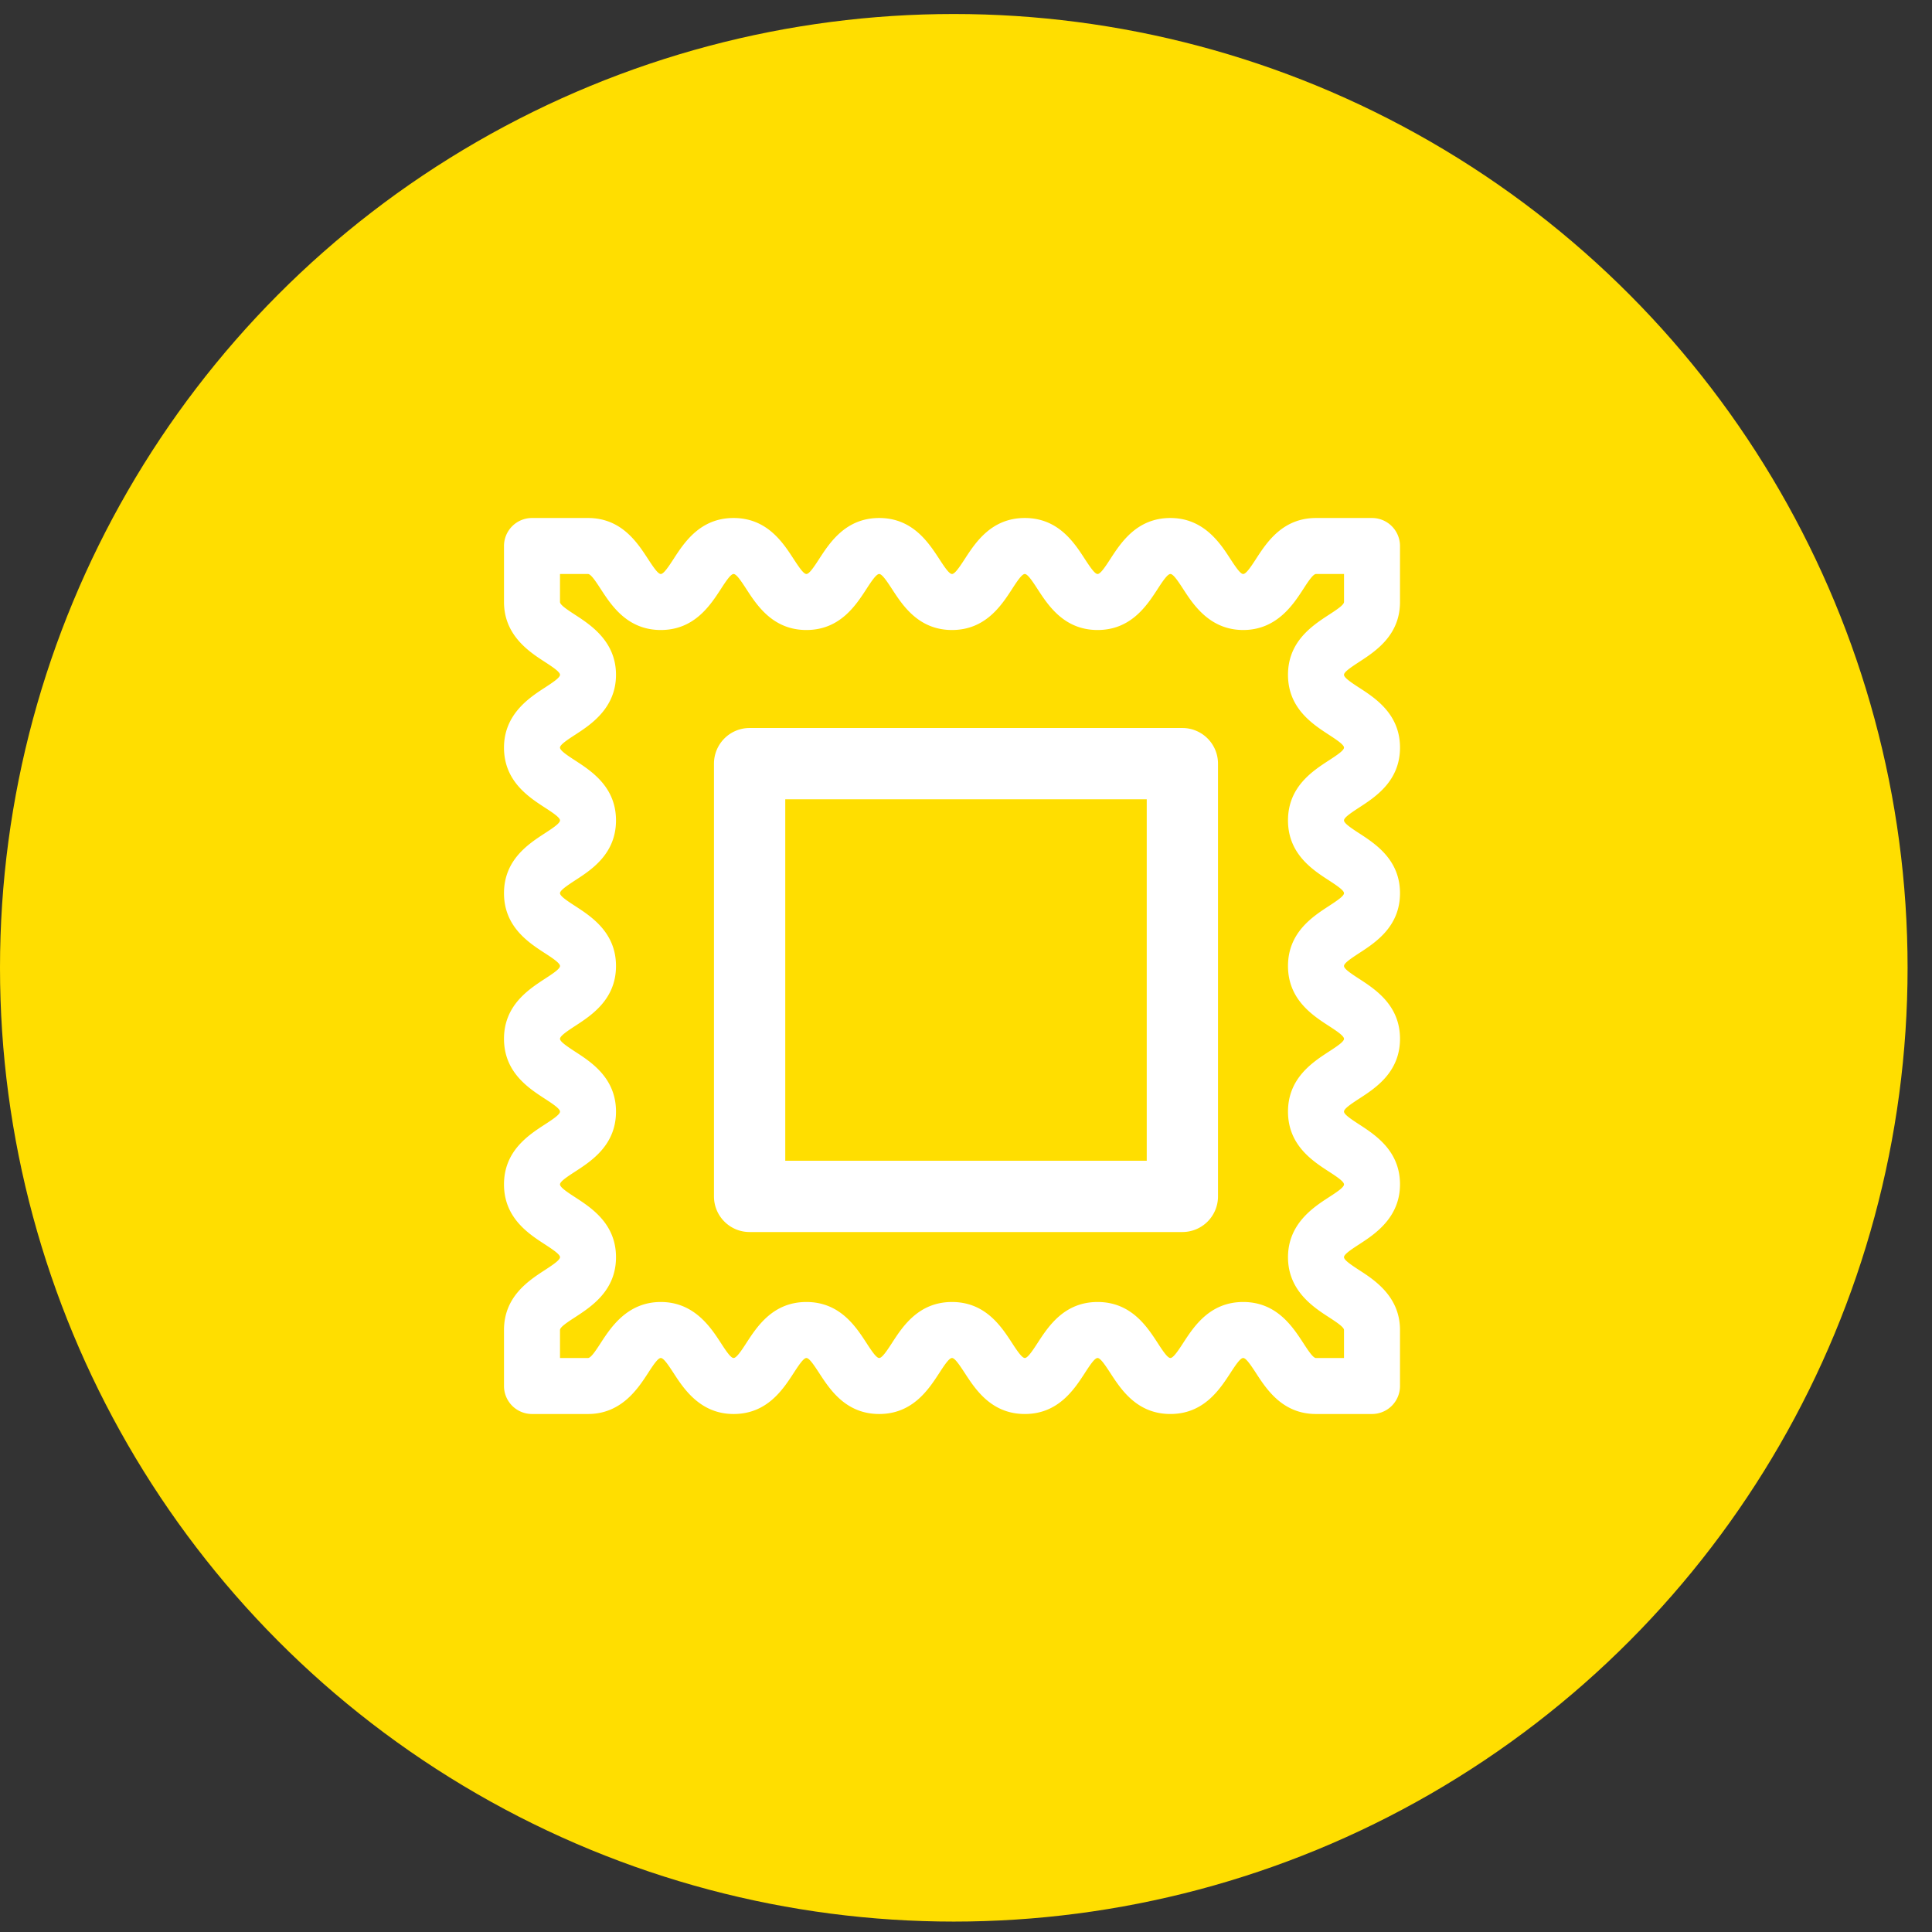 <svg width="69" height="69" viewBox="0 0 69 69" xmlns="http://www.w3.org/2000/svg"><rect x="0" y="0" width="69" height="69" fill="#333333" stroke="none"/><title>Oval 1 + Imported Layers</title><g transform="translate(0 .5)" fill="none"><ellipse fill="#FFDE00" cx="34.064" cy="34.064" rx="34.064" ry="34.064"/><g fill="#fff"><path d="M48.545 23.138C49.125 22.76 50 22.19 50 21v-2a1 1 0 0 0-1-1h-2c-1.193 0-1.762.876-2.138 1.455-.2.31-.362.545-.462.545-.1 0-.26-.235-.462-.544C43.585 18.91 42.995 18 41.8 18s-1.762.876-2.14 1.455c-.2.31-.36.545-.46.545-.1 0-.26-.236-.462-.545-.376-.58-.946-1.455-2.138-1.455s-1.76.876-2.138 1.455c-.2.31-.362.545-.462.545-.1 0-.26-.236-.46-.545-.38-.58-.95-1.455-2.14-1.455-1.193 0-1.762.876-2.14 1.456-.2.31-.36.544-.46.544-.1 0-.26-.236-.462-.545-.377-.58-.946-1.455-2.14-1.455-1.19 0-1.76.875-2.136 1.454-.2.31-.363.546-.462.546-.1 0-.26-.236-.462-.545C22.76 18.875 22.192 18 21 18h-2a1 1 0 0 0-1 1v2c0 1.194.91 1.785 1.456 2.138.308.2.544.362.544.462 0 .1-.236.26-.544.46-.545.354-1.456.946-1.456 2.14 0 1.194.876 1.763 1.456 2.14.308.2.544.36.544.46 0 .1-.236.262-.545.462-.58.378-1.455.946-1.455 2.138 0 1.193.875 1.762 1.455 2.138.31.2.545.363.545.462 0 .1-.236.26-.545.46-.58.38-1.455.948-1.455 2.14 0 1.193.875 1.76 1.455 2.138.31.2.545.363.545.462 0 .1-.236.262-.545.462-.58.377-1.455.945-1.455 2.138 0 1.192.875 1.762 1.455 2.138.31.202.545.363.545.46 0 .102-.236.263-.545.464C18.875 45.24 18 45.81 18 47v2a1 1 0 0 0 1 1h2c1.194 0 1.785-.91 2.14-1.455.2-.31.36-.545.46-.545.1 0 .26.236.46.544.354.544.945 1.456 2.14 1.456 1.194 0 1.762-.876 2.14-1.456.2-.308.36-.544.46-.544.1 0 .26.236.462.546.377.578.946 1.454 2.138 1.454 1.193 0 1.762-.876 2.14-1.455.2-.31.36-.545.46-.545.1 0 .26.236.462.546.377.578.947 1.454 2.14 1.454 1.19 0 1.76-.876 2.137-1.455.2-.31.36-.545.46-.545.1 0 .26.236.462.546.377.578.946 1.454 2.138 1.454s1.76-.876 2.138-1.454c.2-.31.363-.546.462-.546.1 0 .262.236.463.546C45.24 49.126 45.81 50 47 50h2a1 1 0 0 0 1-1v-2c0-1.194-.91-1.785-1.456-2.138-.308-.2-.544-.362-.544-.463 0-.1.236-.26.544-.46.545-.354 1.456-.946 1.456-2.14 0-1.194-.876-1.762-1.456-2.14-.308-.2-.544-.36-.544-.46 0-.1.236-.262.545-.463.58-.376 1.455-.945 1.455-2.136 0-1.193-.875-1.762-1.455-2.14-.31-.2-.545-.36-.545-.46 0-.1.236-.26.545-.462.58-.377 1.455-.946 1.455-2.138 0-1.193-.875-1.76-1.455-2.138-.31-.2-.545-.363-.545-.462 0-.1.236-.26.545-.462.58-.377 1.455-.946 1.455-2.138s-.875-1.762-1.455-2.138c-.31-.2-.545-.363-.545-.462 0-.1.236-.26.545-.462zM48 21c0 .1-.236.26-.545.46-.58.38-1.455.947-1.455 2.14 0 1.192.875 1.76 1.455 2.138.31.202.545.363.545.462 0 .1-.236.26-.545.46-.58.378-1.455.946-1.455 2.14 0 1.192.875 1.763 1.455 2.138.31.202.545.363.545.462 0 .1-.237.26-.546.462C46.874 32.24 46 32.81 46 34c0 1.192.875 1.762 1.455 2.138.31.2.545.363.545.463 0 .1-.236.26-.545.46-.58.378-1.455.948-1.455 2.14 0 1.193.875 1.762 1.455 2.138.31.2.545.362.545.462 0 .1-.236.262-.544.46-.545.354-1.456.946-1.456 2.14 0 1.195.912 1.787 1.456 2.14.308.2.544.36.544.46v1h-1c-.1 0-.26-.236-.46-.545-.38-.581-.95-1.456-2.14-1.456-1.192 0-1.76.875-2.138 1.455-.2.31-.363.545-.462.545-.1 0-.26-.236-.46-.545-.378-.58-.947-1.455-2.14-1.455s-1.76.875-2.138 1.455c-.2.31-.362.545-.46.545-.1 0-.263-.236-.464-.546C35.76 46.874 35.19 46 34 46c-1.193 0-1.762.875-2.138 1.455-.2.31-.362.545-.462.545-.1 0-.26-.236-.46-.545-.378-.58-.947-1.455-2.14-1.455s-1.76.875-2.138 1.455c-.2.31-.362.545-.462.545-.1 0-.26-.236-.46-.545C25.385 46.91 24.793 46 23.6 46c-1.194 0-1.785.91-2.14 1.455-.2.31-.36.545-.46.545h-1v-1c0-.1.236-.26.545-.46.58-.38 1.455-.948 1.455-2.14 0-1.192-.875-1.76-1.455-2.138-.31-.2-.545-.363-.545-.462 0-.1.236-.26.545-.46.58-.377 1.455-.947 1.455-2.14 0-1.192-.875-1.762-1.455-2.138-.31-.202-.545-.363-.545-.46 0-.1.237-.263.546-.464C21.126 35.76 22 35.19 22 34c0-1.192-.875-1.762-1.455-2.14-.31-.2-.545-.36-.545-.46 0-.098.236-.26.545-.462.58-.375 1.455-.946 1.455-2.138 0-1.193-.875-1.76-1.455-2.138-.31-.2-.545-.362-.545-.462 0-.1.236-.26.544-.46.545-.354 1.456-.946 1.456-2.14 0-1.195-.912-1.785-1.456-2.14-.308-.2-.544-.36-.544-.46v-1h1c.1 0 .26.236.46.545.378.58.948 1.455 2.14 1.455 1.193 0 1.762-.876 2.14-1.455.2-.31.36-.545.46-.545.1 0 .26.236.46.545.378.58.948 1.455 2.14 1.455 1.193 0 1.76-.875 2.138-1.455.2-.31.362-.545.462-.545.1 0 .262.236.463.545C32.24 21.125 32.81 22 34 22c1.193 0 1.763-.876 2.14-1.455.2-.31.36-.545.46-.545.1 0 .26.236.46.545.378.58.947 1.455 2.14 1.455 1.192 0 1.76-.875 2.138-1.455.2-.31.362-.545.463-.545.1 0 .26.235.46.543.354.546.945 1.457 2.14 1.457 1.194 0 1.786-.91 2.14-1.455.2-.31.36-.545.46-.545h1v1z"/><path d="M42.227 26H26.772a.773.773 0 0 0-.773.773v15.455c0 .427.345.773.772.773h15.455A.772.772 0 0 0 43 42.23V26.773a.773.773 0 0 0-.773-.773zm-14.682 1.545h13.91v13.91h-13.91v-13.91z" stroke="#fff"/></g></g></svg>